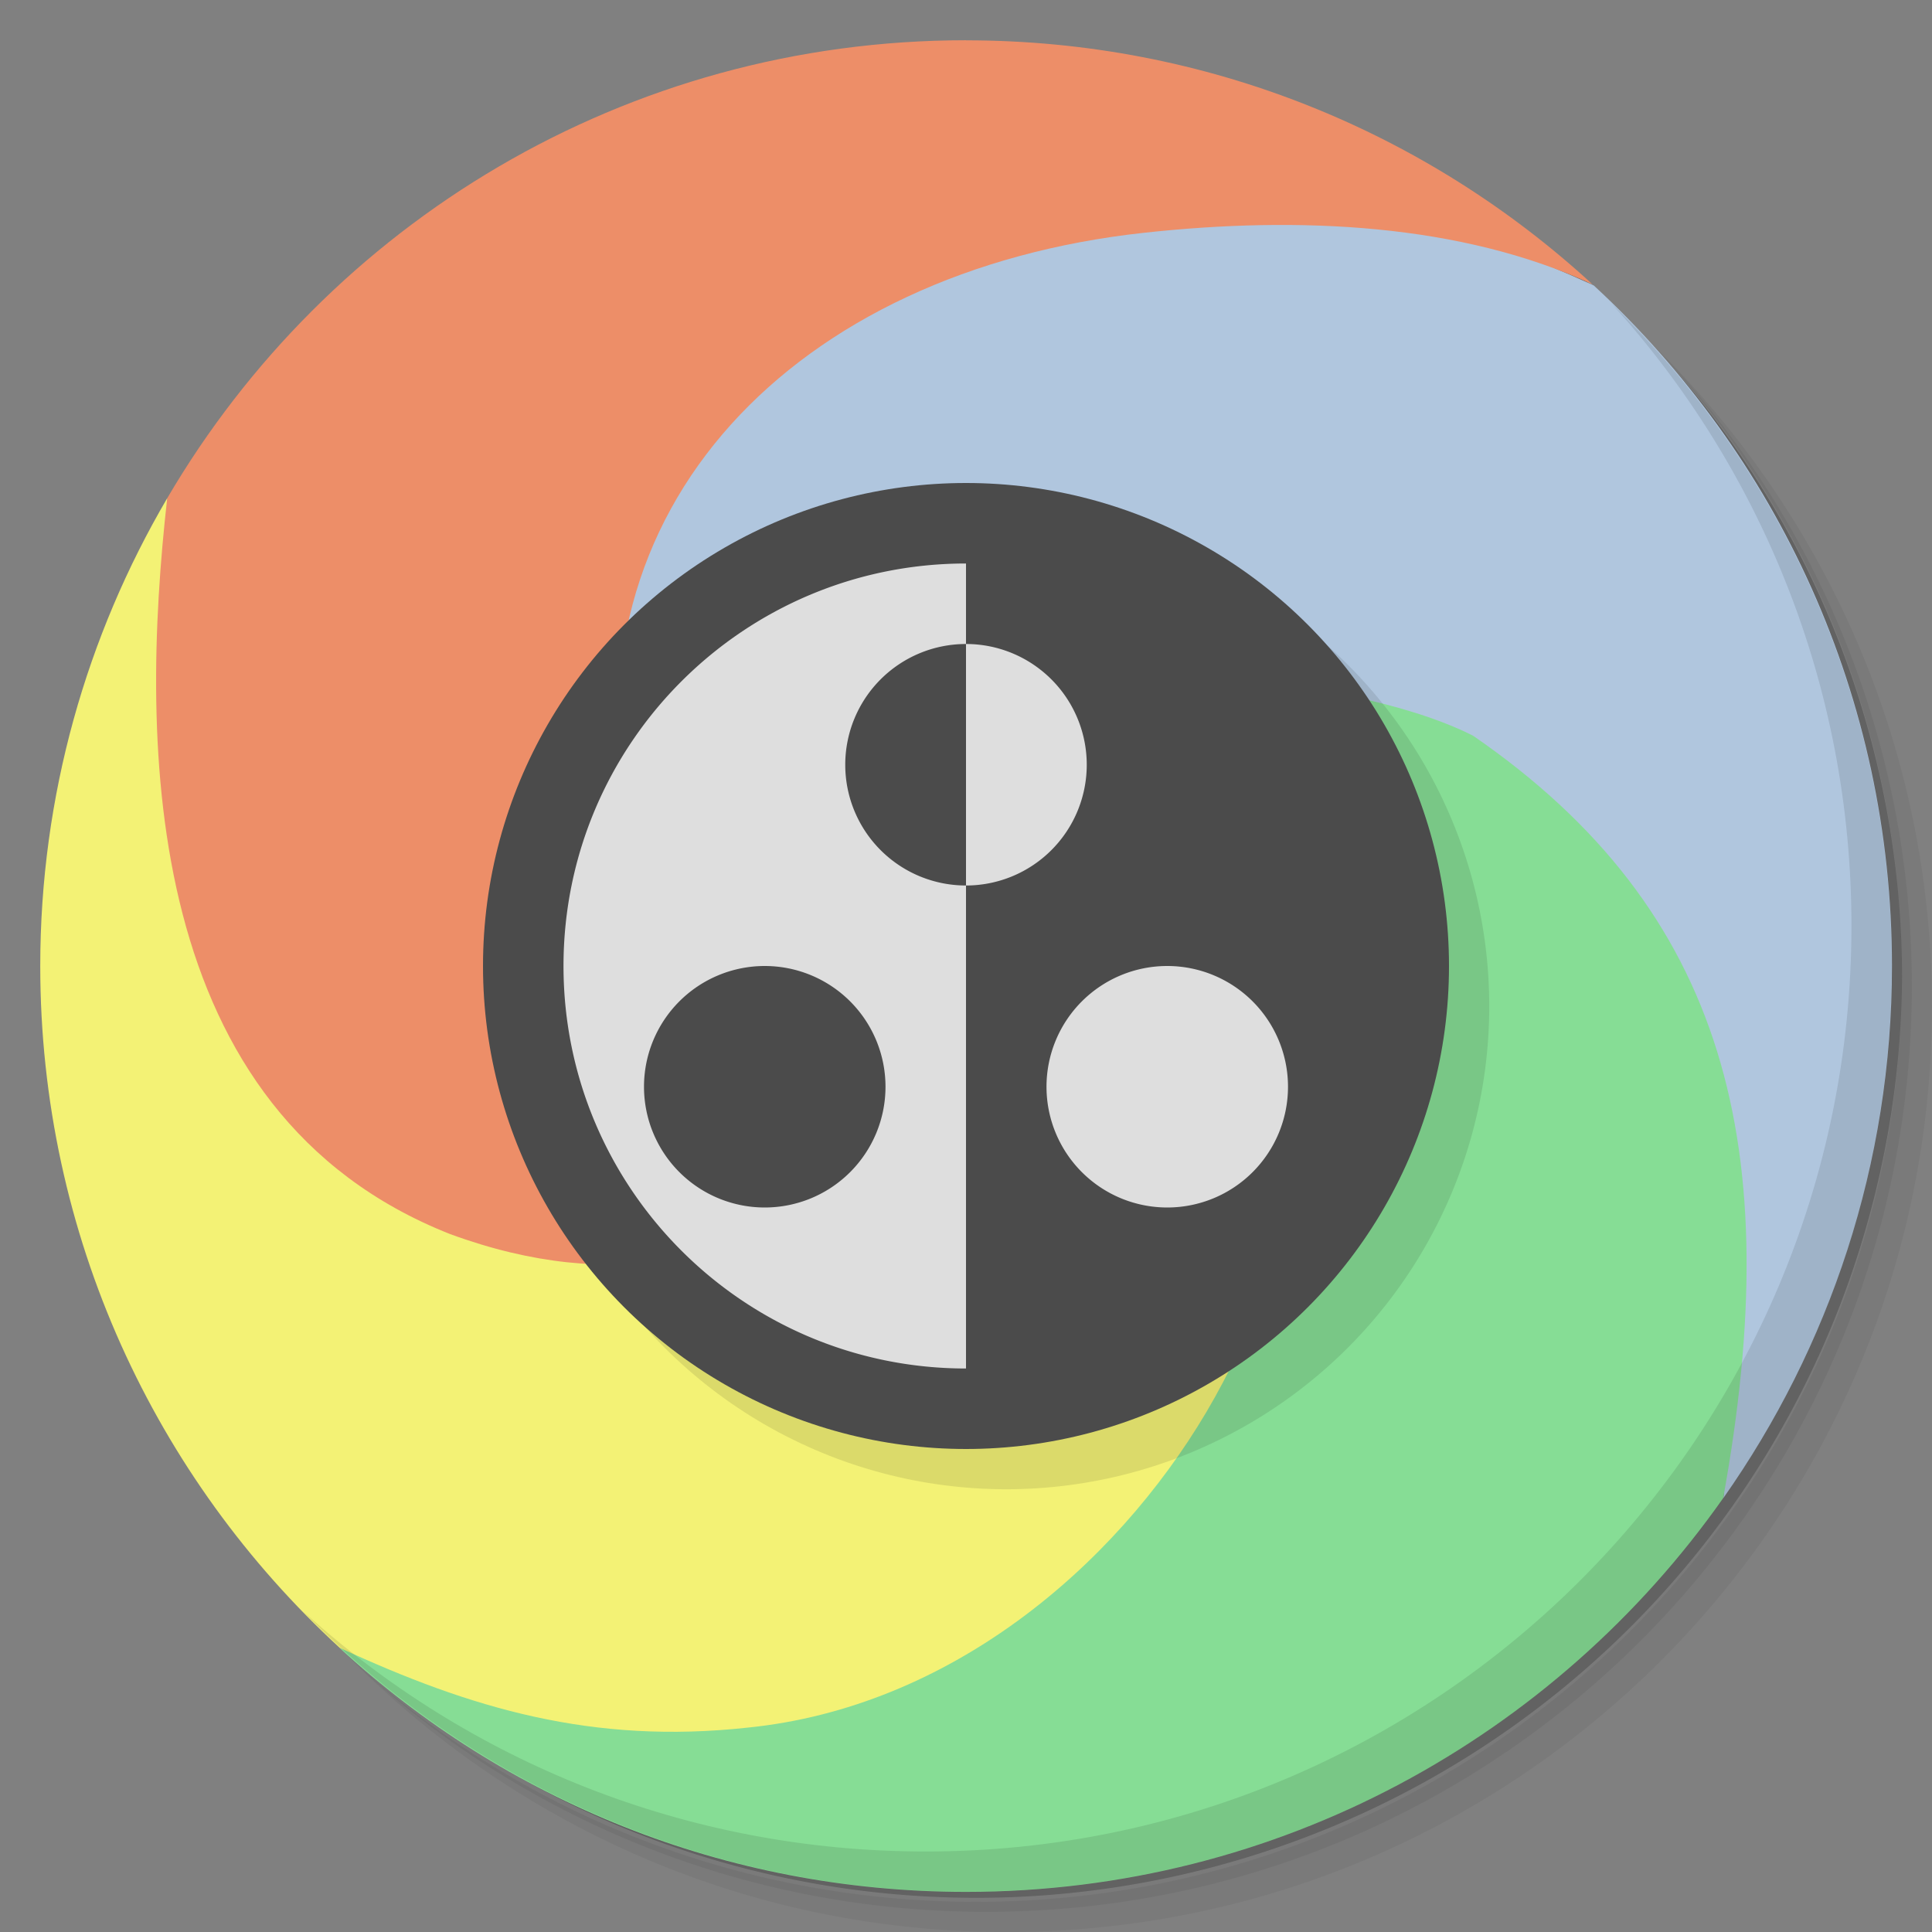 <?xml version="1.0" encoding="UTF-8" standalone="no"?>
<svg
   xmlns:dc="http://purl.org/dc/elements/1.1/"
   xmlns:cc="http://creativecommons.org/ns#"
   xmlns:rdf="http://www.w3.org/1999/02/22-rdf-syntax-ns#"
   xmlns:svg="http://www.w3.org/2000/svg"
   xmlns="http://www.w3.org/2000/svg"
   xmlns:sodipodi="http://sodipodi.sourceforge.net/DTD/sodipodi-0.dtd"
   xmlns:inkscape="http://www.inkscape.org/namespaces/inkscape"
   viewBox="0 0 48 48"
   id="svg2"
   version="1.1"
   inkscape:version="0.91 r13725"
   sodipodi:docname="rawstudio0.svg">
  <rect x="0" y="0" width="48" height="48" fill="#808080" stroke="none"/>
  <sodipodi:namedview
     pagecolor="#ffffff"
     bordercolor="#666666"
     borderopacity="1"
     objecttolerance="10"
     gridtolerance="10"
     guidetolerance="10"
     inkscape:pageopacity="0"
     inkscape:pageshadow="2"
     inkscape:window-width="1366"
     inkscape:window-height="713"
     id="namedview38"
     showgrid="true"
     inkscape:zoom="8"
     inkscape:cx="20.440678"
     inkscape:cy="20.87688"
     inkscape:window-x="0"
     inkscape:window-y="28"
     inkscape:window-maximized="1"
     inkscape:current-layer="svg2" />
  <defs
     id="defs4" />
  <g
     id="g18">
    <path
       d="m 36.31 5 c 5.859 4.062 9.688 10.831 9.688 18.5 c 0 12.426 -10.07 22.5 -22.5 22.5 c -7.669 0 -14.438 -3.828 -18.5 -9.688 c 1.037 1.822 2.306 3.499 3.781 4.969 c 4.085 3.712 9.514 5.969 15.469 5.969 c 12.703 0 23 -10.298 23 -23 c 0 -5.954 -2.256 -11.384 -5.969 -15.469 c -1.469 -1.475 -3.147 -2.744 -4.969 -3.781 z m 4.969 3.781 c 3.854 4.113 6.219 9.637 6.219 15.719 c 0 12.703 -10.297 23 -23 23 c -6.081 0 -11.606 -2.364 -15.719 -6.219 c 4.16 4.144 9.883 6.719 16.219 6.719 c 12.703 0 23 -10.298 23 -23 c 0 -6.335 -2.575 -12.06 -6.719 -16.219 z"
       opacity="0.05"
       id="path20" />
    <path
       d="m 41.28 8.781 c 3.712 4.085 5.969 9.514 5.969 15.469 c 0 12.703 -10.297 23 -23 23 c -5.954 0 -11.384 -2.256 -15.469 -5.969 c 4.113 3.854 9.637 6.219 15.719 6.219 c 12.703 0 23 -10.298 23 -23 c 0 -6.081 -2.364 -11.606 -6.219 -15.719 z"
       opacity="0.1"
       id="path22" />
    <path
       d="m 31.25 2.375 c 8.615 3.154 14.75 11.417 14.75 21.13 c 0 12.426 -10.07 22.5 -22.5 22.5 c -9.708 0 -17.971 -6.135 -21.12 -14.75 a 23 23 0 0 0 44.875 -7 a 23 23 0 0 0 -16 -21.875 z"
       opacity="0.2"
       id="path24" />
  </g>
  <path
     d="m 27.341,4.518 c -8.648,0.945 -16.04,5.825 -14.778,15.095 C 14.306,25.076 22.266,26.056 24.004,24 c 0.738,-2.797 4.618,-8.105 10.313,-5.469 4.982,2.859 9.268,10.754 8.5,18.688 2.631,-3.74 4.188,-8.298 4.188,-13.219 0,-6.685 -2.853,-12.704 -7.406,-16.906 C 39.578,7.084 39.558,7.072 39.536,7.063 37.045,5.918 32.873,4.465 30.031,4.394 c -0.917,-0.049 -1.857,0.036 -2.69,0.124 z"
     id="path26"
     inkscape:connector-curvature="0"
     style="fill:#b0c6de;fill-opacity:1;fill-rule:evenodd;stroke:none"
     sodipodi:nodetypes="cccccscccc" />
  <path
     d="M 24,1 C 15.535,1 8.149,5.564 4.156,12.375 2.069,21.183 5.85,28.934 10.316,31.499 17.481,34.603 23.465,28.933 24,24 21.042,25.752 16.829,24.511 15.625,20.522 13.984,12.624 19.768,6.729 28.416,5.784 32.273,5.363 36.292,5.552 39.562,7.062 35.467,3.297 30.002,1.002 23.999,1.002 Z m 8.906,17.03 c 0.193,0.05 0.396,0.119 0.594,0.188 -0.204,-0.07 -0.395,-0.138 -0.594,-0.188 z"
     id="path28"
     inkscape:connector-curvature="0"
     style="fill:#ed8e68;fill-opacity:1;fill-rule:evenodd;stroke:none"
     sodipodi:nodetypes="cccccccccccc" />
  <path
     d="m 31.31,17 c -5.413,0.082 -7.27,4.629 -7.313,7.001 0.348,-0.117 5.192,-0.252 6.502,3.343 -1.484,6.476 -5.157,11.482 -11.364,12.787 -3.857,0.421 -7.021,1.102 -10.699,0.812 4.095,3.765 9.56,6.06 15.563,6.06 7.782,0 14.651,-3.866 18.813,-9.781 1.577,-8.691 0.089,-14.603 -6.212,-18.942 C 34.923,17.428 32.241,17.004 31.311,17 Z"
     id="path30"
     inkscape:connector-curvature="0"
     style="fill:#86dd95;fill-opacity:1;fill-rule:nonzero;stroke:none"
     sodipodi:nodetypes="cccccscccc" />
  <path
     d="M 4.156,12.375 C 2.157,15.784 1,19.762 1,24 c 0,6.701 2.865,12.734 7.438,16.938 3.271,1.511 6.282,2.405 10.14,1.984 C 28.547,41.914 35.015,29.141 30.542,24.517 29.034,22.867 26.031,22.401 24.061,23.964 c 0.008,-0.004 -0.027,-0.004 -0.031,0 -0.008,0.004 -0.02,0.027 -0.031,0.031 -0.41,2.793 -4.536,9.706 -12.817,6.665 C 3.535,27.639 3.456,18.59 4.155,12.37 Z"
     id="path32"
     inkscape:connector-curvature="0"
     style="fill:#f3f275;fill-opacity:1;fill-rule:nonzero;stroke:none"
     sodipodi:nodetypes="csccccccccc" />
  <g
     id="g34">
    <path
       d="m 40.03 7.531 c 3.712 4.084 5.969 9.514 5.969 15.469 0 12.703 -10.297 23 -23 23 c -5.954 0 -11.384 -2.256 -15.469 -5.969 4.178 4.291 10.01 6.969 16.469 6.969 c 12.703 0 23 -10.298 23 -23 0 -6.462 -2.677 -12.291 -6.969 -16.469 z"
       opacity="0.1"
       id="path36" />
  </g>
  <g
     id="g4165">
    <circle
       style="opacity:1;fill:#000000;fill-opacity:0.098;fill-rule:nonzero;stroke:none;stroke-width:2;stroke-miterlimit:4;stroke-dasharray:none;stroke-dashoffset:0;stroke-opacity:1"
       id="circle4241"
       cx="25"
       cy="25"
       r="12" />
    <g
       id="g4161">
      <circle
         style="opacity:1;fill:#4b4b4b;fill-opacity:1;fill-rule:nonzero;stroke:none;stroke-width:2;stroke-miterlimit:4;stroke-dasharray:none;stroke-dashoffset:0;stroke-opacity:1"
         id="path4181"
         cx="24"
         cy="24"
         r="12" />
      <path
         inkscape:connector-curvature="0"
         style="opacity:1;fill:#dedede;fill-opacity:1;fill-rule:nonzero;stroke:none;stroke-width:2;stroke-miterlimit:4;stroke-dasharray:none;stroke-dashoffset:0;stroke-opacity:1"
         d="m 24,14 c -5.523,0 -10,4.477 -10,10 0,5.523 4.477,10 10,10 l 0,-12 a 3,3 0 0 1 -3,-3 3,3 0 0 1 3,-3 l 0,-2 z m 0,2 0,6 a 3,3 0 0 0 3,-3 3,3 0 0 0 -3,-3 z m -5,8 a 3,3 0 0 1 3,3 3,3 0 0 1 -3,3 3,3 0 0 1 -3,-3 3,3 0 0 1 3,-3 z m 10,0 a 3,3 0 0 0 -3,3 3,3 0 0 0 3,3 3,3 0 0 0 3,-3 3,3 0 0 0 -3,-3 z"
         id="circle4228" />
    </g>
  </g>
</svg>
